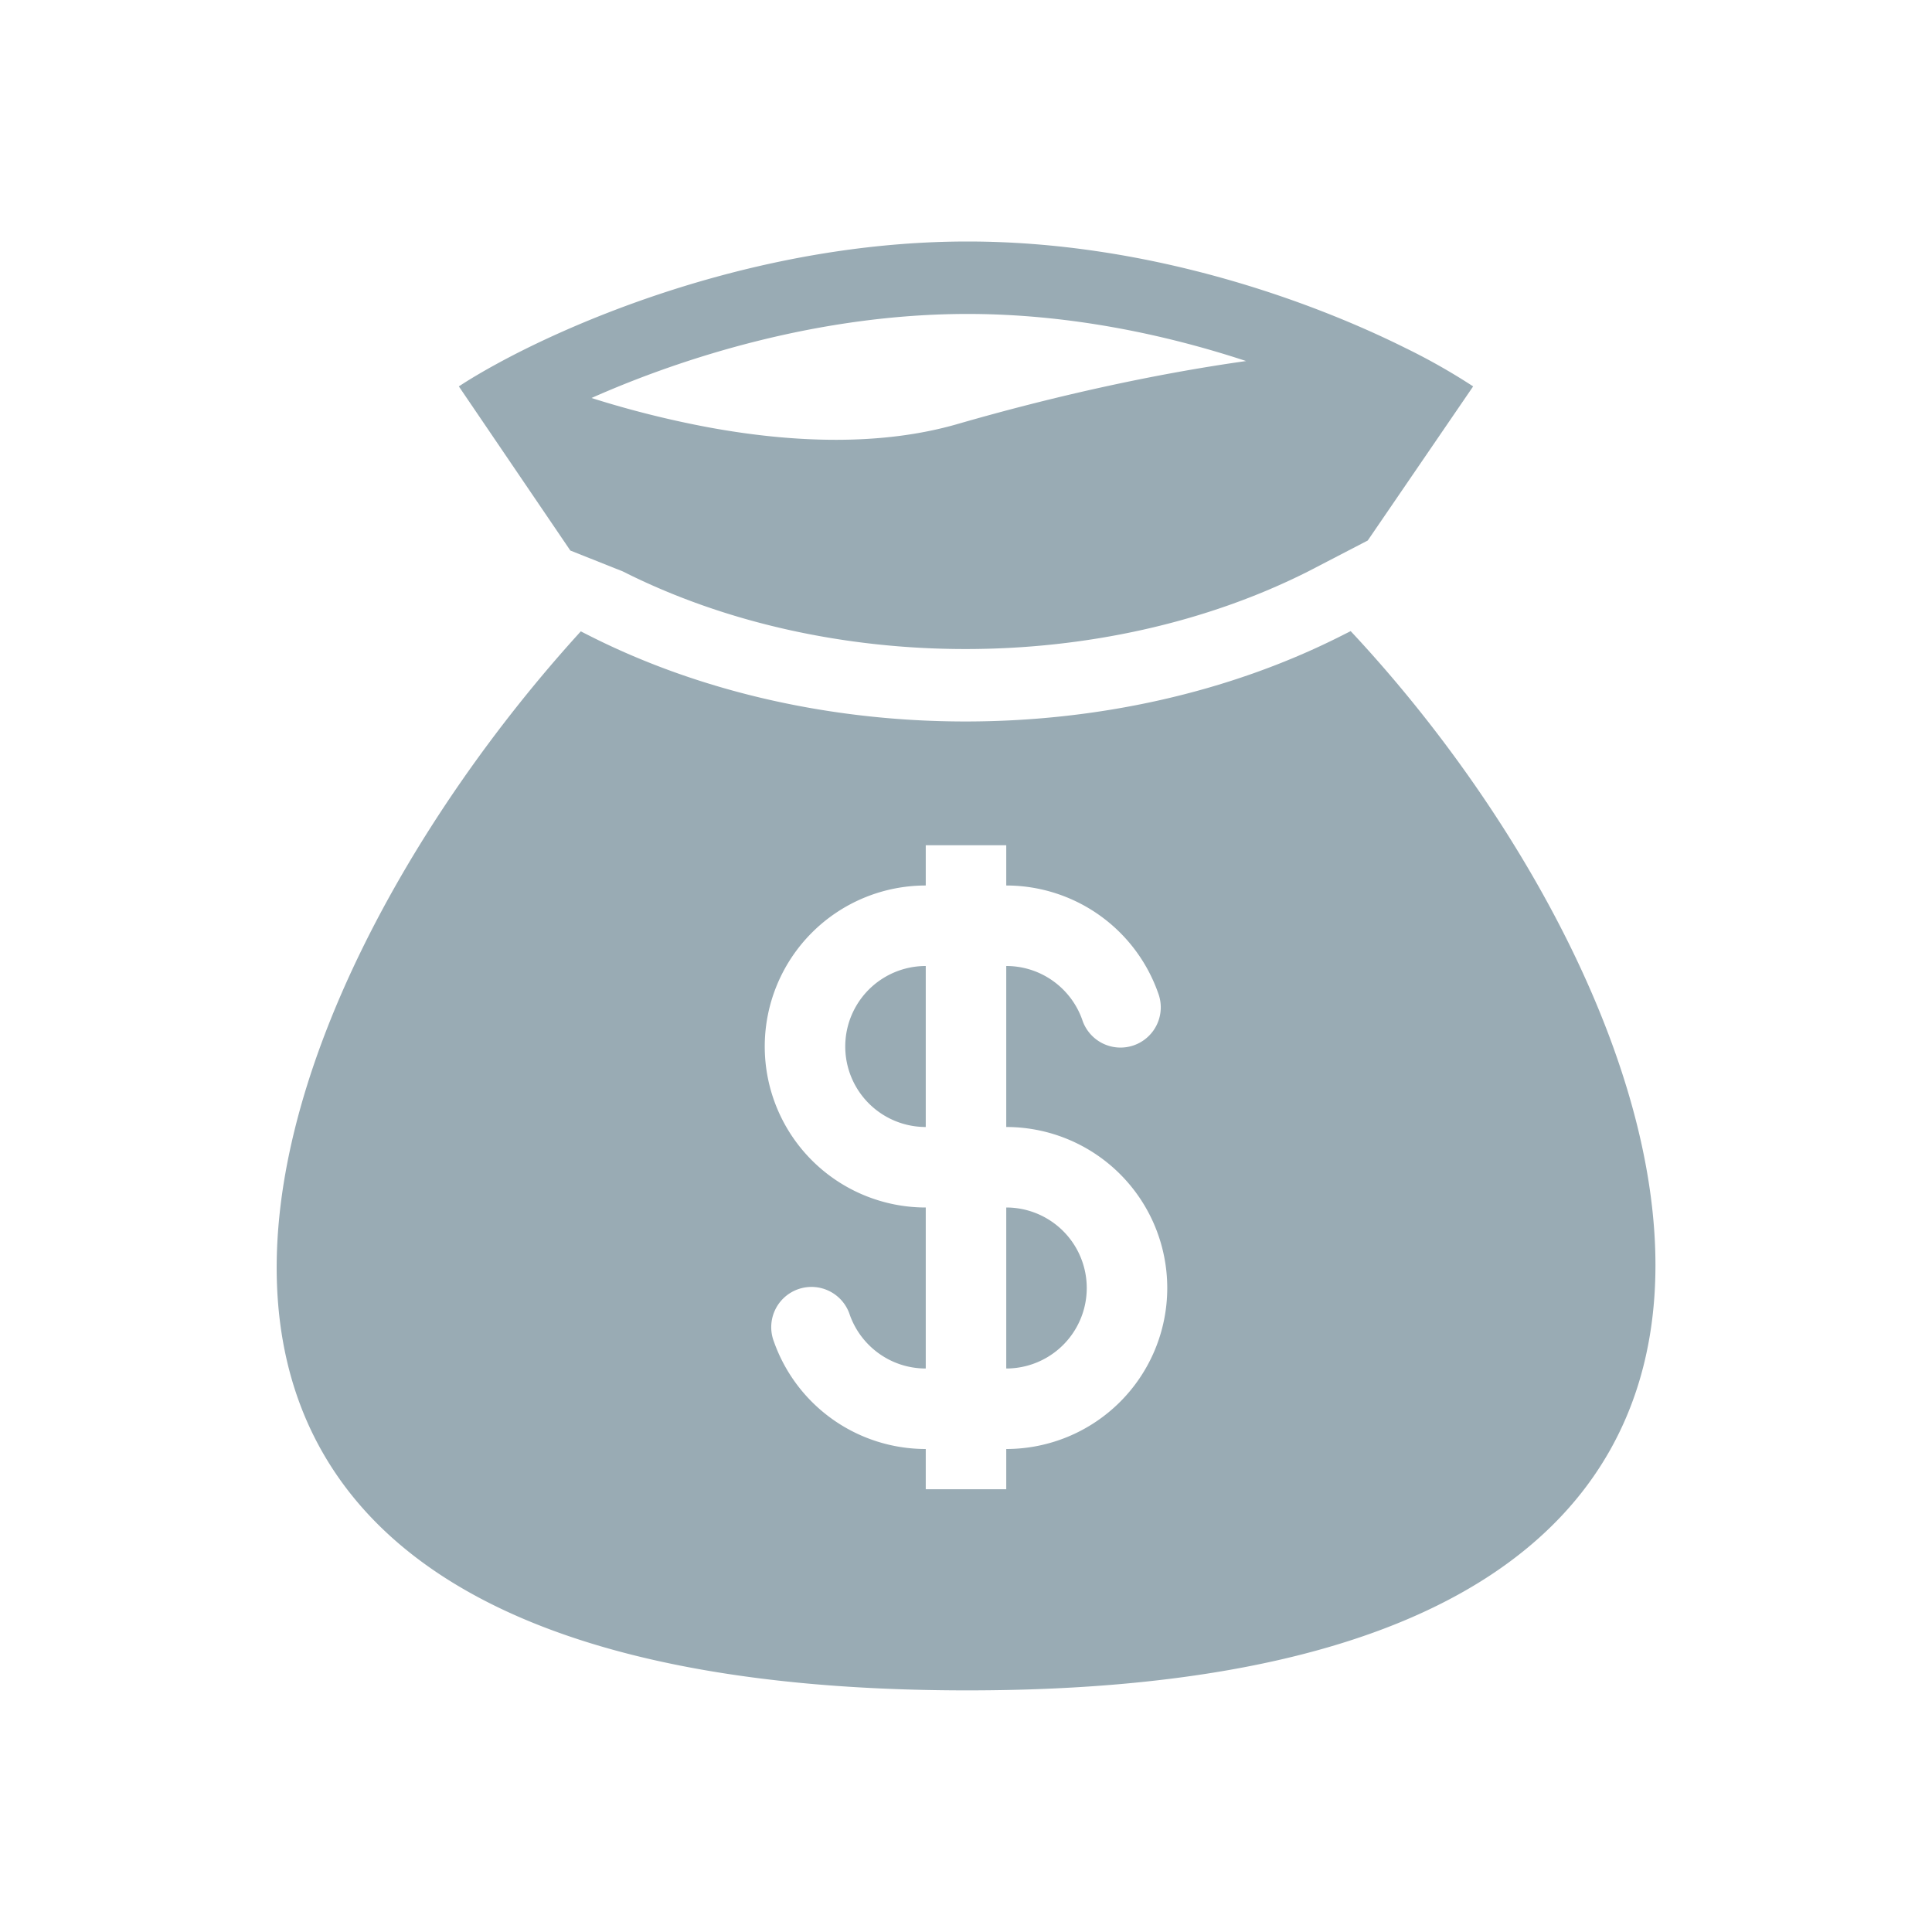 <svg xmlns="http://www.w3.org/2000/svg" width="1em" height="1em" viewBox="0 0 48 48"><path fill="#99abb4" fill-rule="evenodd" d="M24.039 6c-4.517 0-8.632 1.492-11.067 2.711c-.22.11-.425.218-.616.322c-.378.206-.7.398-.956.567l2.77 4.078l1.304.519c5.096 2.571 11.93 2.571 17.027 0l1.48-.768L36.6 9.6a15.515 15.515 0 0 0-1.689-.957C32.488 7.437 28.471 6 24.04 6Zm-6.442 4.616a24.574 24.574 0 0 1-2.901-.728c2.281-1.013 5.68-2.088 9.343-2.088c2.537 0 4.936.516 6.92 1.17c-2.325.327-4.806.882-7.17 1.565c-1.86.538-4.034.48-6.192.081Zm15.96 5.064l-.246.124c-5.606 2.828-13.042 2.828-18.648 0l-.233-.118C6.008 24.927-.422 41.997 24.039 41.997s17.874-17.389 9.518-26.317ZM23 24a2 2 0 1 0 0 4v-4Zm2-2v-1h-2v1a4 4 0 0 0 0 8v4c-.87 0-1.611-.555-1.887-1.333a1 1 0 1 0-1.885.666A4.001 4.001 0 0 0 23 36v1h2v-1a4 4 0 0 0 0-8v-4c.87 0 1.611.555 1.887 1.333a1 1 0 1 0 1.885-.666A4.001 4.001 0 0 0 25 22Zm0 8v4a2 2 0 1 0 0-4Z" clip-rule="evenodd"/></svg>
